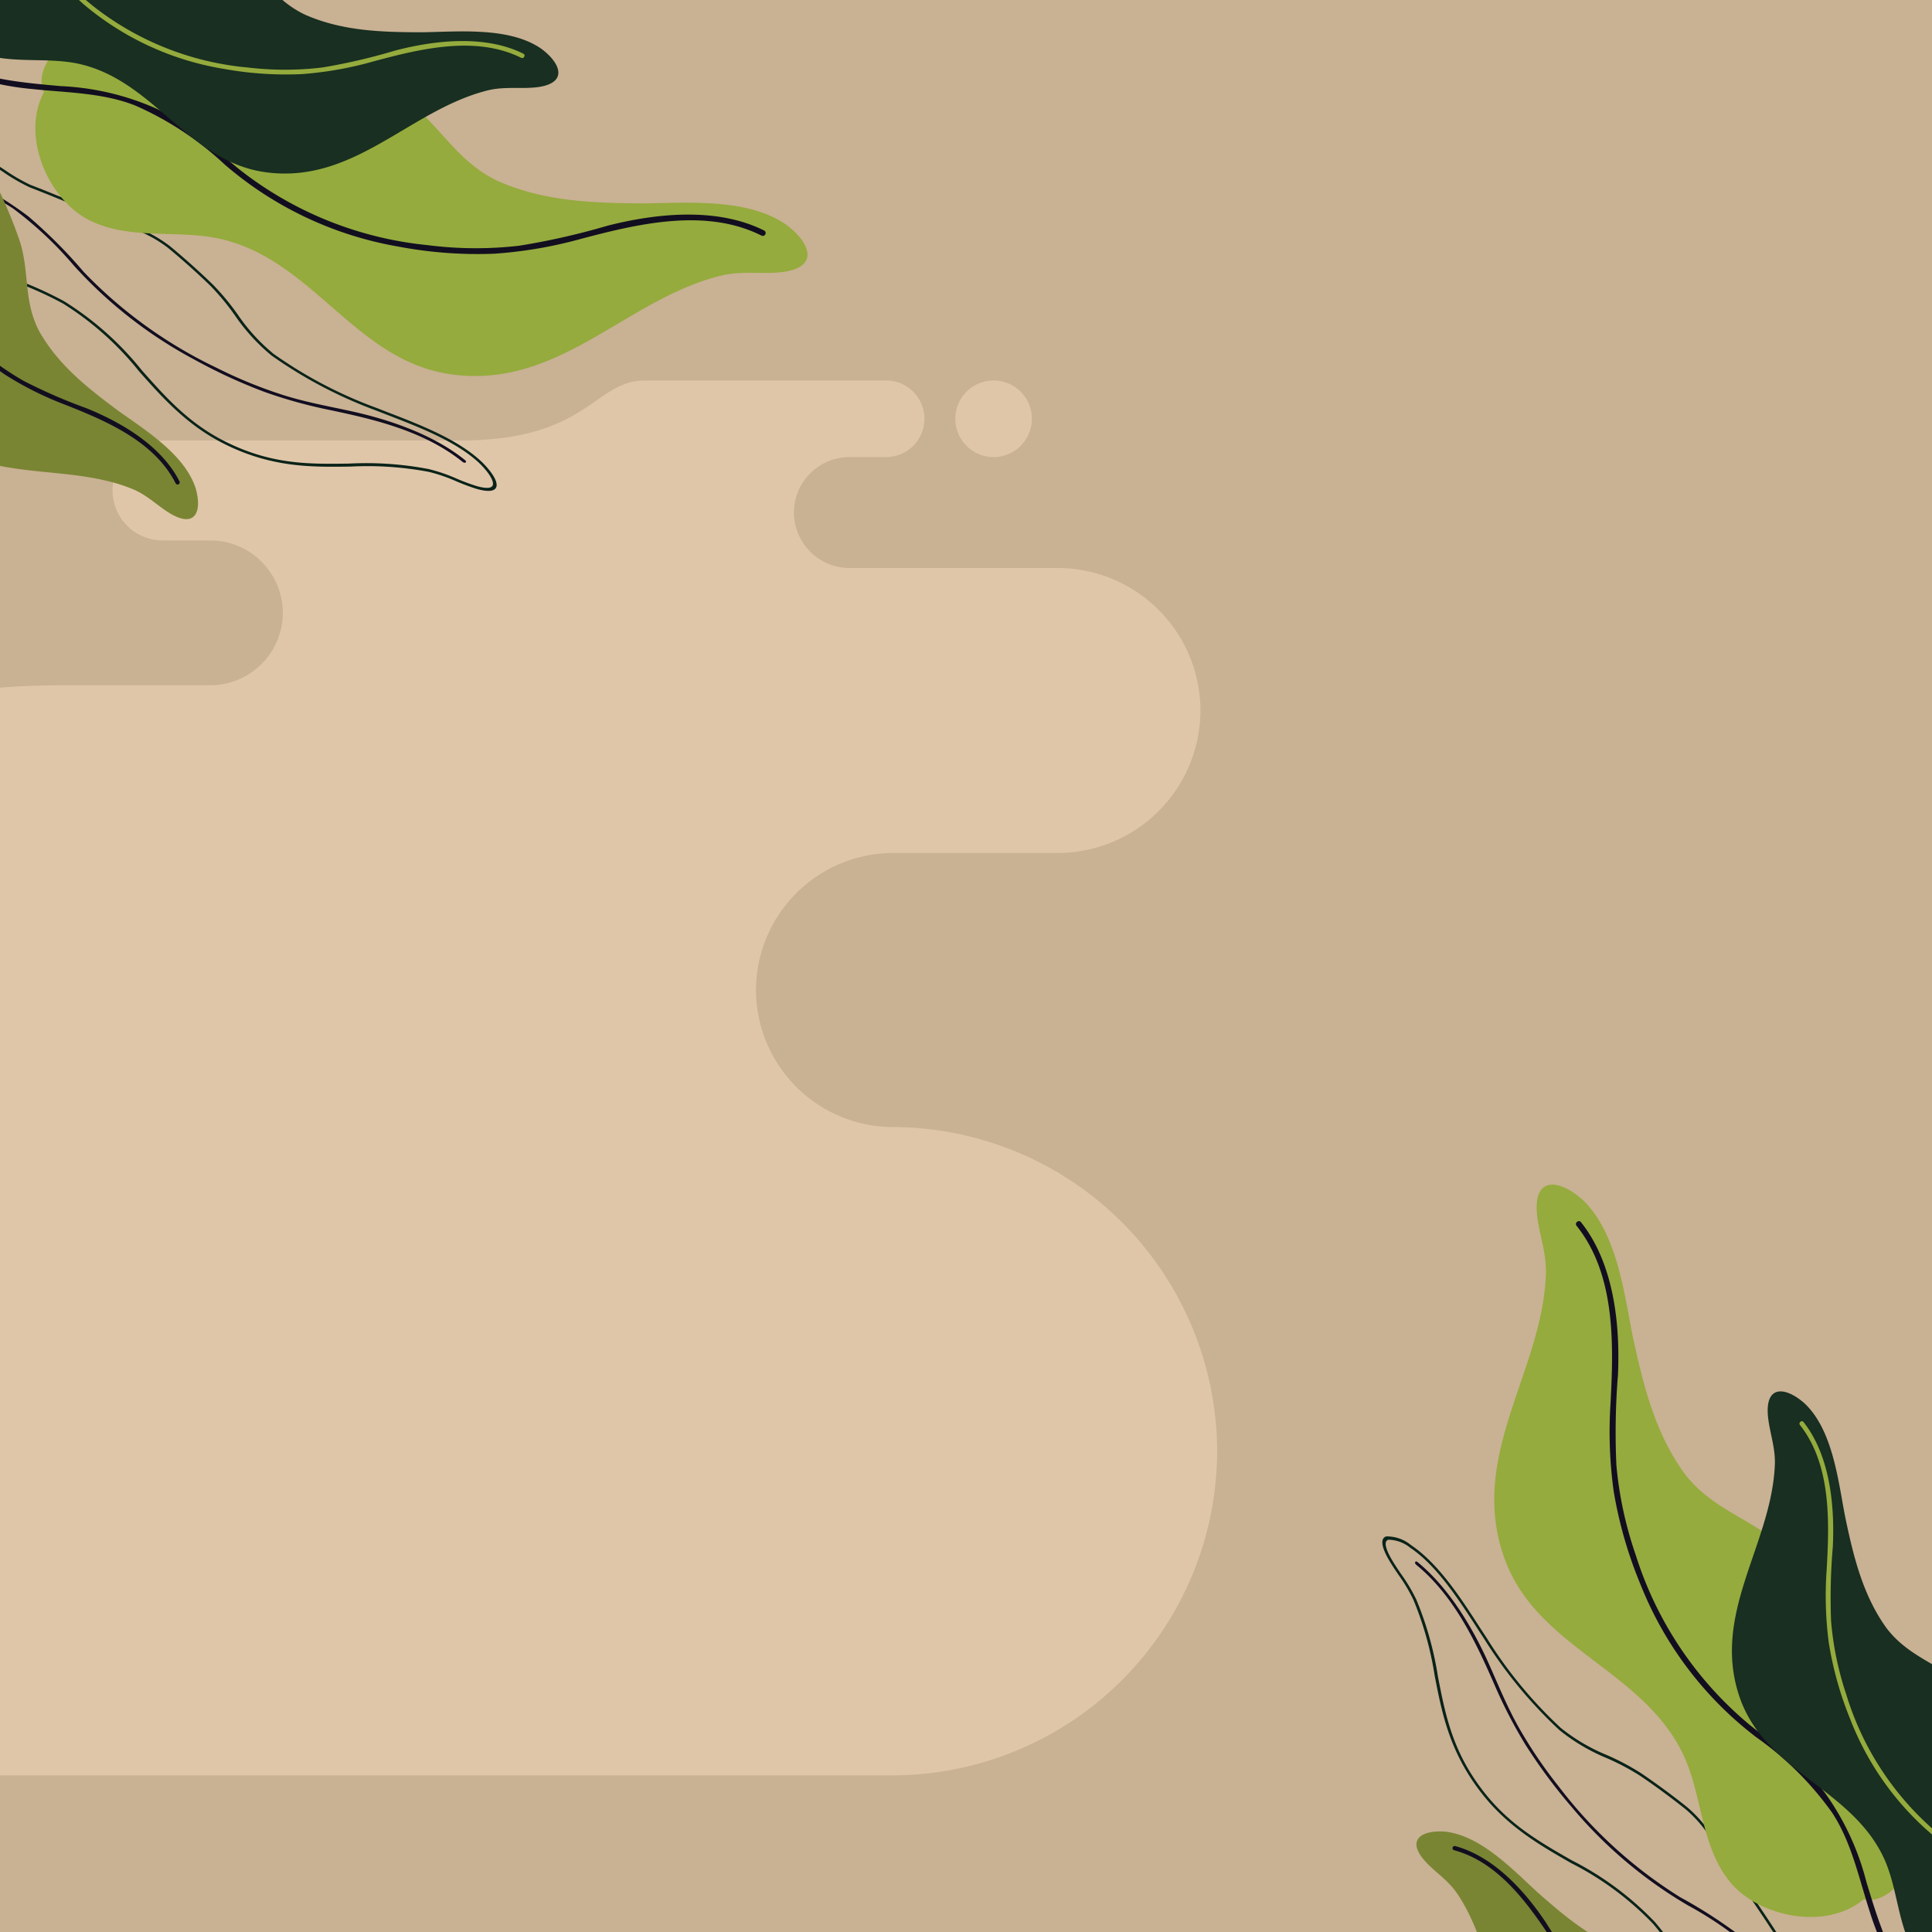 <svg xmlns="http://www.w3.org/2000/svg" width="400" height="400" viewBox="0 0 200 200"><defs><style>.cls-1{fill:#c9b193;}.cls-2{fill:#e0c6a9;fill-rule:evenodd;}.cls-3{fill:#0a2319;}.cls-4{fill:#120e20;}.cls-5{fill:#95ab3d;}.cls-6{fill:#182f21;}.cls-7{fill:#798533;}</style></defs><title>card2</title><g id="Layer_1" data-name="Layer 1"><rect class="cls-1" width="200" height="200"/></g><g id="Layer_3" data-name="Layer 3"><path class="cls-2" d="M-65.434,142.341A10.894,10.894,0,0,0-54.572,131.48h0a10.894,10.894,0,0,0-10.862-10.861h-1.293a11.326,11.326,0,0,1-11.292-11.293h0A11.326,11.326,0,0,1-66.727,98.034h25.1S-23.264,97.188-19.73,86.7s6.386-15.765,26.569-15.765H21.787a7.516,7.516,0,0,0,7.493-7.494h0a7.516,7.516,0,0,0-7.493-7.494H16.82a5.186,5.186,0,0,1-5.171-5.171h0A5.186,5.186,0,0,1,16.82,45.6H47.628c13.287,0,13.873-6.214,19.133-6.214H91.736A3.975,3.975,0,0,1,95.7,43.352h0a3.976,3.976,0,0,1-3.963,3.964H87.93a5.759,5.759,0,0,0-5.743,5.742h0A5.759,5.759,0,0,0,87.93,58.8h21.591a14.794,14.794,0,0,1,14.75,14.751h0a14.794,14.794,0,0,1-14.75,14.75H92.446a14.229,14.229,0,0,0-14.187,14.188h0a14.228,14.228,0,0,0,14.187,14.186h0A33.653,33.653,0,0,1,126,150.23h0a33.652,33.652,0,0,1-33.554,33.554H-86.61a20.782,20.782,0,0,1-20.721-20.721h0A20.782,20.782,0,0,1-86.61,142.341h21.176ZM106.821,43.352a3.964,3.964,0,1,0-3.964,3.964A3.963,3.963,0,0,0,106.821,43.352Z"/></g><g id="Layer_2" data-name="Layer 2"><path class="cls-3" d="M178.111,207.747a23.73,23.73,0,0,1-4.451-5.228,37.969,37.969,0,0,0-2.535-3.369,31.373,31.373,0,0,0-8.481-6.283c-3.113-1.784-6.332-3.627-8.988-6.886-3.567-4.392-4.368-8.535-5.143-12.542a34.072,34.072,0,0,0-2.2-7.832,16.817,16.817,0,0,0-1.529-2.566c-.411-.606-.835-1.231-1.174-1.86-.868-1.63-.438-2.036-.1-2.133a3.927,3.927,0,0,1,2.574.913c2.82,1.891,5.141,5.472,7,8.35.275.424.54.834.8,1.222a45.34,45.34,0,0,0,7.689,9.34,19.192,19.192,0,0,0,4.745,2.8,25.42,25.42,0,0,1,3.529,1.865c1.584,1.069,3.293,2.327,4.812,3.543a13.825,13.825,0,0,1,2.9,3.461c.2.3.4.611.625.932,1.043,1.609,1.955,2.949,2.837,4.246s1.8,2.642,2.84,4.249a19.149,19.149,0,0,0,1.915,2.145,18.068,18.068,0,0,1,2.268,2.612c.693,1.251.48,3.259-.686,3.6h0a1.429,1.429,0,0,1-.563.04,2.684,2.684,0,0,1-1.717,1.336C183.154,210.265,180.226,209.442,178.111,207.747Zm8.5.258a1.184,1.184,0,0,0,.53-.022h0c1.021-.3,1.221-2.115.627-3.188a17.8,17.8,0,0,0-2.174-2.489,19.424,19.424,0,0,1-1.992-2.24c-1.042-1.608-1.954-2.948-2.837-4.244s-1.8-2.643-2.839-4.25c-.219-.317-.425-.629-.627-.934a13.121,13.121,0,0,0-2.762-3.311c-1.506-1.206-3.2-2.454-4.768-3.511a24.964,24.964,0,0,0-3.455-1.823,19.876,19.876,0,0,1-4.877-2.888,46.548,46.548,0,0,1-7.81-9.477c-.259-.392-.526-.8-.8-1.228-1.832-2.828-4.112-6.347-6.818-8.161a3.677,3.677,0,0,0-2.286-.846c-.538.157-.2,1.035.176,1.743.324.6.721,1.185,1.141,1.805a17.317,17.317,0,0,1,1.58,2.657,34.429,34.429,0,0,1,2.231,7.932c.8,4.129,1.553,8.029,5.027,12.306,2.578,3.164,5.606,4.9,8.811,6.735a31.832,31.832,0,0,1,8.64,6.414,38.071,38.071,0,0,1,2.581,3.428,22.936,22.936,0,0,0,4.322,5.09c2.01,1.61,4.8,2.391,6.629,1.856a2.51,2.51,0,0,0,1.64-1.307l.029-.061Z"/><path class="cls-4" d="M146.609,161.987c4,3.273,6.262,8.224,8.095,12.409a49.549,49.549,0,0,0,3.185,6.174,55.1,55.1,0,0,0,4.764,6.437,46,46,0,0,0,12.064,10.225,38.231,38.231,0,0,1,7.11,4.983,52.731,52.731,0,0,1,5.589,6.779,36.692,36.692,0,0,0,5.377,5.7,46.018,46.018,0,0,0,6.324,4.416,64.786,64.786,0,0,0,6.809,3.447c1.037.458,2.074.885,3.109,1.3a35.022,35.022,0,0,1,3.568,1.514c.251.134.285-.213.034-.346a26.6,26.6,0,0,0-2.853-1.234q-1.909-.747-3.825-1.581a65.8,65.8,0,0,1-7.09-3.612,37.694,37.694,0,0,1-12.657-11.678,35.217,35.217,0,0,0-5.525-6.107,50.912,50.912,0,0,0-6.788-4.433,47.119,47.119,0,0,1-12.533-11.434,47.792,47.792,0,0,1-4.209-6.238c-1.183-2.128-2.045-4.259-3-6.4-1.6-3.6-4.062-7.859-7.41-10.6-.235-.192-.371.086-.137.279Z"/><path class="cls-5" d="M192.934,196.616c-4.006,3.311-10.9,1.761-13.809-1.759-3.011-3.641-2.87-8.661-4.709-12.862-4.057-9.109-15.159-11.168-18.632-20.557-3.911-10.66,3.845-19.321,4.246-29.461.111-2.338-.809-4.439-.942-6.576-.207-3.711,2.432-3.237,4.7-1.233,3.6,3.361,4.339,9.695,5.249,14.255,1.09,5.025,2.3,9.949,5.369,14.154,2.889,3.742,6.838,4.564,10.132,7.561a62.9,62.9,0,0,1,5.182,5.524c1.6,1.941,1.738,4.08,2.294,6.481.888,4.782,1.743,7.855,2.632,12.637.477,2.058,2.8,4.991,3.154,7.15.153,1.916-2.351,5.26-4.868,4.686"/><path class="cls-4" d="M163.211,126.9c4.053,5.073,3.832,12.313,3.508,18.423a45.02,45.02,0,0,0,.331,9.07,43.892,43.892,0,0,0,2.77,9.62,37.146,37.146,0,0,0,11.953,15.8,32.9,32.9,0,0,1,7.893,7.842c2.006,3.06,2.763,6.763,3.878,10.2a28.437,28.437,0,0,0,4.394,8.658,39.585,39.585,0,0,0,7.033,6.951,64.845,64.845,0,0,0,8.638,5.642c1.368.765,2.763,1.488,4.165,2.191a38.591,38.591,0,0,1,4.763,2.543.3.3,0,0,0,.339-.483,28.885,28.885,0,0,0-3.79-2.066c-1.734-.85-3.449-1.735-5.139-2.67a65.515,65.515,0,0,1-8.974-5.907,37.825,37.825,0,0,1-7.583-7.951c-2.085-2.984-3.136-6.521-4.186-9.965a27.334,27.334,0,0,0-4.317-9.245c-2.185-2.805-5.058-4.824-7.8-7.028a37.483,37.483,0,0,1-11.758-17.559,39.062,39.062,0,0,1-2-9.277,74.166,74.166,0,0,1,.163-9.369c.233-5.26-.433-11.546-3.829-15.8-.238-.3-.693.078-.455.376Z"/><path class="cls-6" d="M210.078,204.536c-3.26,2.734-8.836,1.494-11.177-1.377-2.422-2.97-2.284-7.086-3.752-10.52-3.244-7.449-12.226-9.084-15-16.765-3.117-8.72,3.206-15.857,3.58-24.171.1-1.918-.634-3.635-.732-5.388-.15-3.04,1.986-2.664,3.816-1.032,2.9,2.738,3.467,7.927,4.182,11.661.859,4.114,1.817,8.146,4.282,11.578,2.322,3.053,5.517,3.708,8.172,6.15a50.378,50.378,0,0,1,4.171,4.5,17.184,17.184,0,0,1,2.768,6.321c.7,3.916.434,5.412,1.131,9.327.376,1.685,2.243,4.079,2.52,5.847.115,1.57-1.93,4.323-3.966,3.865"/><path class="cls-5" d="M218.438,216.561a29.746,29.746,0,0,1-4.789-5.371,28.161,28.161,0,0,1-3.343-8.149,22.144,22.144,0,0,0-3.456-7.559c-1.753-2.289-4.072-3.931-6.281-5.723a30.285,30.285,0,0,1-9.441-14.34,32.218,32.218,0,0,1-1.574-7.595,61.568,61.568,0,0,1,.178-7.682c.212-4.312-.3-9.462-3.027-12.931-.191-.242-.562.068-.371.311,3.26,4.14,3.046,10.076,2.754,15.087a37.364,37.364,0,0,0,.225,7.432,36.023,36.023,0,0,0,2.2,7.875,29.92,29.92,0,0,0,9.607,12.9,26.315,26.315,0,0,1,6.356,6.39c1.61,2.5,2.205,5.531,3.092,8.344a23.116,23.116,0,0,0,3.518,7.077,29,29,0,0,0,4.042,4.3C218.23,216.8,218.334,216.681,218.438,216.561Z"/><path class="cls-7" d="M199.736,220.625c-.954,3.8-5.837,5.938-9.178,5.1-3.456-.867-5.614-3.98-8.607-5.712-6.537-3.723-14.2-.015-20.508-4.169-7.139-4.731-6.3-13.459-10.581-19.8-.978-1.471-2.475-2.336-3.512-3.577-1.783-2.161.032-3.053,2.308-2.849,3.687.436,6.967,3.954,9.558,6.319,2.907,2.566,5.844,5.018,9.587,6.2,3.427.983,6.194-.282,9.536.067a47.5,47.5,0,0,1,5.617,1.042,15.9,15.9,0,0,1,5.558,3.152c2.676,2.509,3.3,3.757,5.976,6.266,1.209,1.037,3.932,1.783,5.112,2.936.949,1.1.92,4.247-.866,5.024"/><path class="cls-4" d="M212.642,224.925a27.936,27.936,0,0,1-6.559-1.343,26.09,26.09,0,0,1-7-4.186,20.57,20.57,0,0,0-6.757-3.689,33.858,33.858,0,0,0-7.876-.787,28.283,28.283,0,0,1-14.993-5.418,29.577,29.577,0,0,1-5.358-4.745,55.891,55.891,0,0,1-4.086-5.768c-2.209-3.3-5.421-6.822-9.385-7.888a.223.223,0,0,0-.108.432c4.73,1.272,7.83,5.771,10.363,9.63a34,34,0,0,0,4.253,5.362,33.063,33.063,0,0,0,5.982,4.61,28.017,28.017,0,0,0,14.323,4.262,24.778,24.778,0,0,1,8.3,1.238c2.587.964,4.7,2.876,6.913,4.467a21.47,21.47,0,0,0,6.539,3.3,27.255,27.255,0,0,0,5.41.965C212.619,225.219,212.629,225.072,212.642,224.925Z"/><path class="cls-3" d="M-6.664,19.918a2.69,2.69,0,0,1,.958-1.954,1.42,1.42,0,0,1-.076-.559h0C-5.687,16.193-3.764,15.574-2.4,16A18.046,18.046,0,0,1,.622,17.684a19.156,19.156,0,0,0,2.491,1.437c1.786.691,3.288,1.311,4.739,1.911s2.948,1.219,4.736,1.911c.36.151.7.288,1.04.421a13.825,13.825,0,0,1,3.98,2.131c1.5,1.239,3.082,2.655,4.451,3.987a25.437,25.437,0,0,1,2.547,3.074,19.225,19.225,0,0,0,3.711,4.073,45.387,45.387,0,0,0,10.715,5.619c.432.171.887.347,1.358.529,3.2,1.238,7.178,2.778,9.6,5.153.945.96,1.461,1.809,1.42,2.333-.028.346-.338.85-2.11.333a21.976,21.976,0,0,1-2.06-.77,16.937,16.937,0,0,0-2.825-.973A34.166,34.166,0,0,0,36.3,48.3c-4.08.06-8.3.122-13.328-2.472-3.732-1.935-6.195-4.709-8.577-7.392a31.337,31.337,0,0,0-7.882-7.019A37.8,37.8,0,0,0,2.7,29.623a23.769,23.769,0,0,1-6.027-3.289C-5.417,24.609-6.821,21.911-6.664,19.918Zm1.38-1.774-.053.041a2.506,2.506,0,0,0-.945,1.872c-.15,1.9,1.184,4.471,3.171,6.11a22.931,22.931,0,0,0,5.865,3.191,38.054,38.054,0,0,1,3.883,1.827,31.819,31.819,0,0,1,8.043,7.148c2.453,2.763,4.769,5.372,8.393,7.25,4.9,2.527,8.868,2.469,13.073,2.407a34.428,34.428,0,0,1,8.221.564,17.353,17.353,0,0,1,2.923,1,21.149,21.149,0,0,0,2,.748c.77.225,1.7.376,1.742-.183.034-.434-.45-1.206-1.3-2.065-2.329-2.278-6.24-3.792-9.382-5.008-.471-.182-.929-.359-1.366-.532a46.608,46.608,0,0,1-10.872-5.71A19.9,19.9,0,0,1,24.3,32.622a24.977,24.977,0,0,0-2.49-3.009c-1.356-1.319-2.923-2.723-4.411-3.95a13.1,13.1,0,0,0-3.8-2.028c-.34-.135-.687-.273-1.043-.423C10.76,22.521,9.258,21.9,7.806,21.3S4.859,20.082,3.072,19.39A19.271,19.271,0,0,1,.473,17.9a17.889,17.889,0,0,0-2.881-1.62c-1.172-.362-2.909.2-2.993,1.265h0a1.186,1.186,0,0,0,.087.523Z"/><path class="cls-4" d="M47.9,47.825c-4.021-3.244-9.33-4.449-13.8-5.389a49.62,49.62,0,0,1-6.694-1.857,55.235,55.235,0,0,1-7.274-3.349A46.016,46.016,0,0,1,7.661,27.509a38.2,38.2,0,0,0-6.33-5.943,52.812,52.812,0,0,0-7.778-4.087,36.637,36.637,0,0,1-6.682-4.1,46.062,46.062,0,0,1-5.614-5.289A64.519,64.519,0,0,1-23.508,2.13c-.66-.921-1.291-1.849-1.908-2.778a35.4,35.4,0,0,0-2.21-3.183c-.183-.219.149-.323.331-.1A26.643,26.643,0,0,1-25.5-1.394c.748,1.144,1.52,2.284,2.329,3.421a65.8,65.8,0,0,0,4.983,6.2,44.885,44.885,0,0,0,6.39,5.786,44.552,44.552,0,0,0,7.627,4.219A35.194,35.194,0,0,1,2.932,22.4a50.762,50.762,0,0,1,5.726,5.739A47.111,47.111,0,0,0,22.411,38.07a47.766,47.766,0,0,0,6.965,2.845c2.325.724,4.588,1.133,6.881,1.631,3.852.835,8.523,2.371,11.891,5.089.236.19-.008.38-.244.19Z"/><path class="cls-5" d="M4.544,9.55c-2.424,4.6.5,11.028,4.541,13.158,4.18,2.2,9.065,1.041,13.553,1.983C32.383,26.8,36.666,37.25,46.567,38.732,57.8,40.383,64.695,31.022,74.54,28.558c2.266-.586,4.51-.115,6.63-.421,3.675-.555,2.672-3.041.246-4.855-4.024-2.834-10.377-2.266-15.026-2.226-5.142-.041-10.209-.22-14.953-2.366-4.253-2.063-5.864-5.761-9.47-8.374A62.729,62.729,0,0,0,35.5,6.372C33.272,5.2,31.152,5.5,28.688,5.45c-4.863.107-8.046-.1-12.908,0-2.113-.046-5.458-1.72-7.643-1.627C6.23,4.068,3.467,7.2,4.544,9.55"/><path class="cls-4" d="M78.864,24.407c-5.794-2.932-12.836-1.237-18.751.329a45.093,45.093,0,0,1-8.946,1.528,43.935,43.935,0,0,1-9.983-.747,37.151,37.151,0,0,1-17.909-8.474,32.852,32.852,0,0,0-9.288-6.125C10.581,9.579,6.8,9.594,3.21,9.205A28.453,28.453,0,0,1-6.163,6.671,39.583,39.583,0,0,1-14.4,1.206a64.927,64.927,0,0,1-7.287-7.3c-1.028-1.184-2.02-2.4-3-3.629a38.637,38.637,0,0,0-3.462-4.144.3.3,0,0,1,.4-.43,28.97,28.97,0,0,1,2.8,3.288c1.187,1.523,2.4,3.022,3.663,4.485A65.678,65.678,0,0,0-13.67,1.052a37.8,37.8,0,0,0,9.332,5.8C-.992,8.282,2.686,8.588,6.272,8.913A27.332,27.332,0,0,1,16.2,11.251c3.192,1.566,5.755,3.966,8.472,6.2a37.476,37.476,0,0,0,19.59,7.924,39.033,39.033,0,0,0,9.49.061A74.138,74.138,0,0,0,62.9,23.362c5.1-1.3,11.391-1.934,16.245.523a.3.3,0,0,1-.276.522Z"/><path class="cls-6" d="M-6.711-5.615c-2.011,3.75.341,8.955,3.63,10.66,3.4,1.764,7.4.788,11.065,1.524,7.955,1.654,11.39,10.113,19.474,11.255,9.173,1.27,14.868-6.377,22.93-8.442,1.858-.49,3.688-.121,5.424-.383,3.007-.474,2.2-2.488.231-3.946-3.272-2.276-8.468-1.775-12.27-1.713-4.2,0-8.344-.114-12.208-1.827C28.1-.137,26.809-3.13,23.876-5.23a50.6,50.6,0,0,0-5.26-3.164,17.2,17.2,0,0,0-6.754-1.418c-3.976.117-5.386.681-9.362.8-1.725-.025-4.451-1.363-6.237-1.274-1.561.209-3.839,2.773-2.974,4.673"/><path class="cls-5" d="M-20.19-11.344a29.683,29.683,0,0,0,6.236,3.592,28.163,28.163,0,0,0,8.66,1.608A22.179,22.179,0,0,1,2.811-4.3C5.409-3.056,7.491-1.121,9.7.675A30.284,30.284,0,0,0,25.663,6.988a32.192,32.192,0,0,0,7.755-.01A61.661,61.661,0,0,0,40.9,5.235c4.178-1.089,9.324-1.643,13.277.322.276.137.048.564-.229.427-4.718-2.346-10.485-.924-15.331.385a37.386,37.386,0,0,1-7.321,1.3,36.009,36.009,0,0,1-8.158-.544A29.927,29.927,0,0,1,8.554.353,26.294,26.294,0,0,0,1-4.564C-1.775-5.63-4.864-5.593-7.8-5.887a23.132,23.132,0,0,1-7.646-2,29.1,29.1,0,0,1-5.039-3.078Q-20.336-11.154-20.19-11.344Z"/><path class="cls-7" d="M-20.349,7.794c-3.527,1.711-4.621,6.927-3.117,10.026,1.554,3.207,5.043,4.683,7.35,7.259,4.979,5.639,2.914,13.9,8.269,19.225,6.09,6.022,14.461,3.413,21.545,6.314,1.639.657,2.792,1.946,4.218,2.707,2.48,1.3,2.982-.655,2.318-2.842-1.18-3.519-5.293-6.012-8.137-8.065C8.99,40.1,5.991,37.722,4.066,34.3c-1.662-3.155-.989-6.121-2.014-9.321A47.342,47.342,0,0,0-.114,19.693a15.93,15.93,0,0,0-4.221-4.8c-3-2.107-4.352-2.463-7.354-4.57-1.263-.972-2.549-3.484-3.918-4.4-1.268-.7-4.347-.034-4.742,1.873"/><path class="cls-4" d="M-27.195-3.961a27.924,27.924,0,0,0,2.656,6.146,26.012,26.012,0,0,0,5.526,5.994,20.547,20.547,0,0,1,4.99,5.861,33.839,33.839,0,0,1,2.38,7.55A28.278,28.278,0,0,0-3.277,35.159a29.515,29.515,0,0,0,5.739,4.276,55.737,55.737,0,0,0,6.481,2.822c3.681,1.489,7.786,3.914,9.638,7.576a.223.223,0,0,1-.4.2c-2.212-4.371-7.249-6.487-11.543-8.178A33.993,33.993,0,0,1,.519,38.782a33.1,33.1,0,0,1-5.734-4.915,28.021,28.021,0,0,1-7.1-13.151,24.8,24.8,0,0,0-2.908-7.871C-16.692,10.509-18.995,8.831-21,6.989a21.468,21.468,0,0,1-4.565-5.727,27.353,27.353,0,0,1-2.05-5.1C-27.478-3.878-27.335-3.918-27.195-3.961Z"/></g></svg>